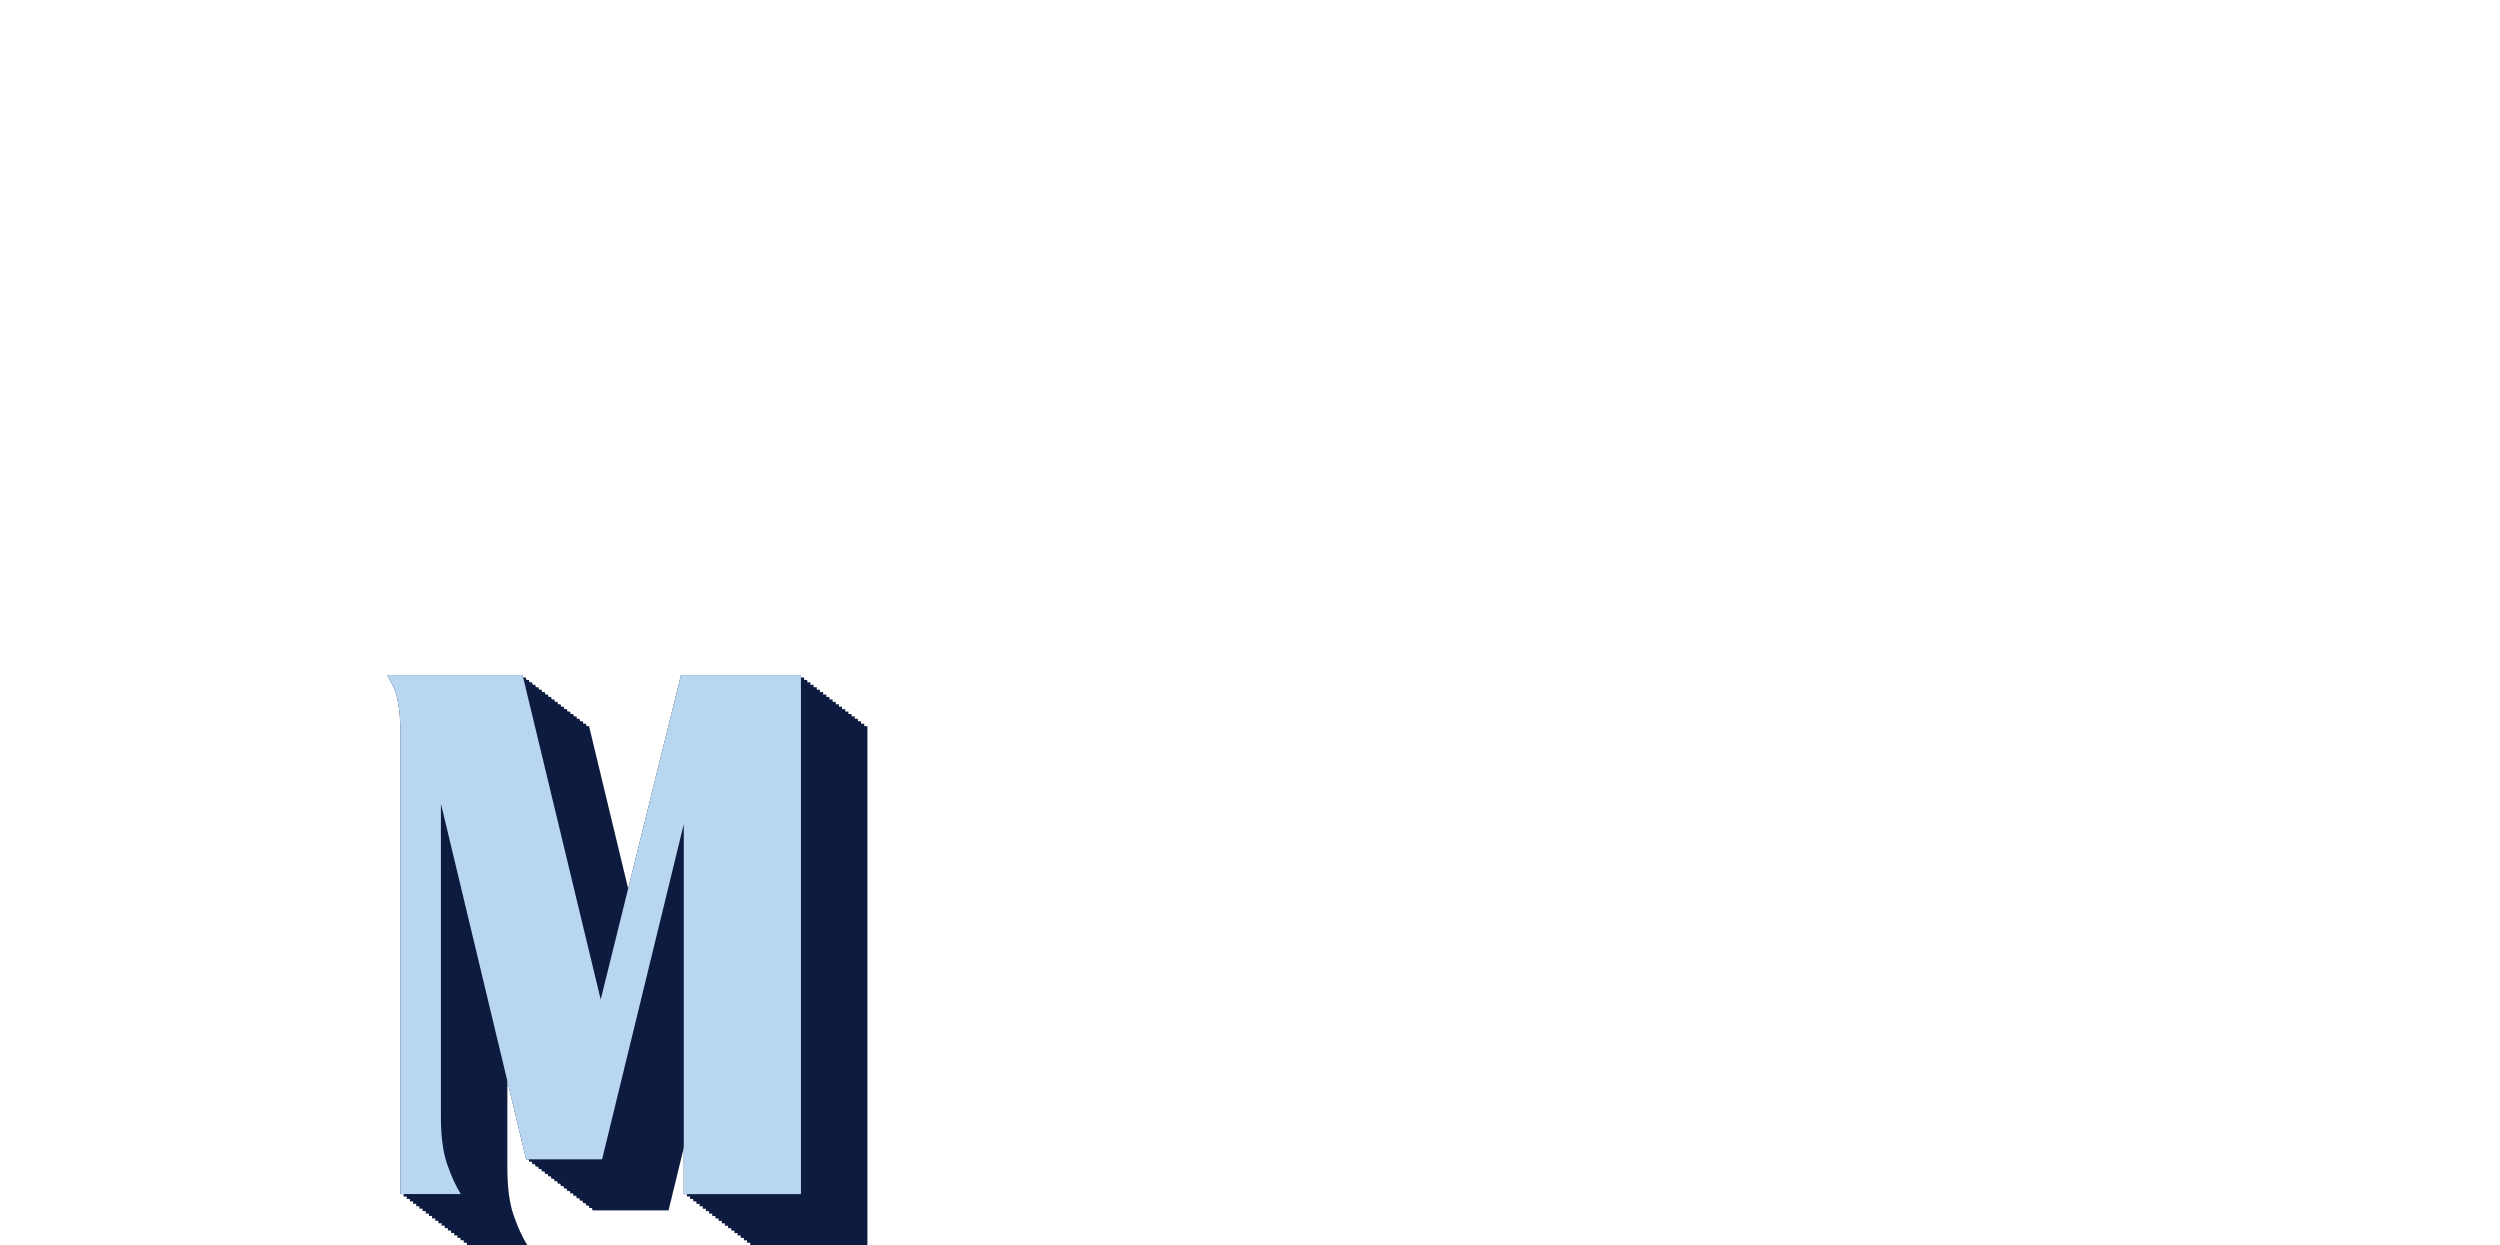 <?xml version="1.0" encoding="UTF-8"?>
<svg id="Layer_1" data-name="Layer 1" xmlns="http://www.w3.org/2000/svg" viewBox="0 0 632.38 314.96">
  <defs>
    <style>
      .cls-1 {
        fill: #0c1b3f;
      }

      .cls-1, .cls-2 {
        stroke-width: 0px;
      }

      .cls-2 {
        fill: #b9d6f0;
      }
    </style>
  </defs>
  <g>
    <path class="cls-1" d="M101.3,185.66c0-1.68-.06-3.2-.18-4.58-.12-1.38-.3-2.69-.54-3.95-.24-1.26-.6-2.39-1.08-3.41-.48-1.02-1.02-2-1.62-2.96h34.31l19.76,82.08,20.3-82.08h30.35v131.3h-29.64v-93.58l-20.66,84.78h-19.22l-21.55-89.99v79.21c0,4.91.51,8.86,1.53,11.85,1.02,2.99,2.18,5.57,3.5,7.72h-15.27v-116.39Z"/>
    <path class="cls-1" d="M102.1,186.27c0-1.68-.06-3.2-.18-4.58-.12-1.38-.3-2.69-.54-3.95-.24-1.26-.6-2.39-1.08-3.41-.48-1.02-1.02-2-1.62-2.96h34.31l19.76,82.08,20.3-82.08h30.35v131.3h-29.64v-93.58l-20.66,84.78h-19.22l-21.55-89.99v79.21c0,4.91.51,8.86,1.53,11.85,1.02,2.99,2.18,5.57,3.5,7.72h-15.27v-116.39Z"/>
    <path class="cls-1" d="M102.9,186.89c0-1.68-.06-3.2-.18-4.58-.12-1.38-.3-2.69-.54-3.95-.24-1.26-.6-2.39-1.08-3.41-.48-1.02-1.02-2-1.62-2.96h34.31l19.76,82.08,20.3-82.08h30.35v131.3h-29.64v-93.58l-20.66,84.78h-19.22l-21.55-89.99v79.21c0,4.91.51,8.86,1.53,11.85,1.02,2.99,2.18,5.57,3.5,7.72h-15.27v-116.39Z"/>
    <path class="cls-1" d="M103.7,187.5c0-1.68-.06-3.2-.18-4.58-.12-1.38-.3-2.69-.54-3.95-.24-1.26-.6-2.39-1.08-3.41-.48-1.02-1.02-2-1.62-2.96h34.31l19.76,82.08,20.3-82.08h30.35v131.3h-29.64v-93.58l-20.66,84.78h-19.22l-21.55-89.99v79.21c0,4.91.51,8.86,1.53,11.85,1.02,2.99,2.18,5.57,3.5,7.72h-15.27v-116.39Z"/>
    <path class="cls-1" d="M104.5,188.12c0-1.68-.06-3.2-.18-4.58-.12-1.38-.3-2.69-.54-3.95-.24-1.26-.6-2.39-1.08-3.41-.48-1.02-1.02-2-1.62-2.96h34.31l19.76,82.08,20.3-82.08h30.35v131.3h-29.64v-93.58l-20.66,84.78h-19.22l-21.55-89.99v79.21c0,4.91.51,8.86,1.53,11.85,1.02,2.99,2.18,5.57,3.5,7.72h-15.27v-116.39Z"/>
    <path class="cls-1" d="M105.3,188.73c0-1.68-.06-3.2-.18-4.58-.12-1.38-.3-2.69-.54-3.95-.24-1.26-.6-2.39-1.08-3.41-.48-1.02-1.02-2-1.62-2.96h34.31l19.76,82.08,20.3-82.08h30.35v131.3h-29.64v-93.58l-20.66,84.78h-19.22l-21.55-89.99v79.21c0,4.91.51,8.86,1.53,11.85,1.02,2.99,2.18,5.57,3.5,7.72h-15.27v-116.39Z"/>
    <path class="cls-1" d="M106.1,189.35c0-1.68-.06-3.2-.18-4.58-.12-1.38-.3-2.69-.54-3.95-.24-1.26-.6-2.39-1.08-3.41-.48-1.02-1.02-2-1.62-2.96h34.31l19.76,82.08,20.3-82.08h30.35v131.3h-29.64v-93.58l-20.66,84.78h-19.22l-21.55-89.99v79.21c0,4.91.51,8.86,1.53,11.85,1.02,2.99,2.18,5.57,3.5,7.72h-15.27v-116.39Z"/>
    <path class="cls-1" d="M106.91,189.96c0-1.68-.06-3.2-.18-4.58-.12-1.38-.3-2.69-.54-3.95-.24-1.26-.6-2.39-1.08-3.41-.48-1.02-1.02-2-1.62-2.96h34.31l19.76,82.08,20.3-82.08h30.35v131.3h-29.64v-93.58l-20.66,84.78h-19.22l-21.55-89.99v79.21c0,4.91.51,8.86,1.53,11.85,1.02,2.99,2.18,5.57,3.5,7.72h-15.27v-116.39Z"/>
    <path class="cls-1" d="M107.71,190.58c0-1.68-.06-3.2-.18-4.58-.12-1.38-.3-2.69-.54-3.95-.24-1.26-.6-2.39-1.08-3.41-.48-1.02-1.02-2-1.62-2.96h34.31l19.76,82.08,20.3-82.08h30.35v131.3h-29.64v-93.58l-20.66,84.78h-19.22l-21.55-89.99v79.21c0,4.91.51,8.86,1.53,11.85,1.02,2.99,2.18,5.57,3.5,7.72h-15.27v-116.39Z"/>
    <path class="cls-1" d="M108.51,191.19c0-1.68-.06-3.2-.18-4.58-.12-1.38-.3-2.69-.54-3.95-.24-1.26-.6-2.39-1.08-3.41-.48-1.02-1.02-2-1.62-2.96h34.31l19.76,82.08,20.3-82.08h30.35v131.3h-29.64v-93.58l-20.66,84.78h-19.22l-21.55-89.99v79.21c0,4.91.51,8.86,1.53,11.85,1.02,2.99,2.18,5.57,3.5,7.72h-15.27v-116.39Z"/>
    <path class="cls-1" d="M109.31,191.81c0-1.68-.06-3.2-.18-4.58-.12-1.38-.3-2.69-.54-3.95-.24-1.26-.6-2.39-1.08-3.41-.48-1.02-1.02-2-1.62-2.96h34.31l19.76,82.08,20.3-82.08h30.35v131.3h-29.64v-93.58l-20.66,84.78h-19.22l-21.55-89.99v79.21c0,4.91.51,8.86,1.53,11.85,1.02,2.99,2.18,5.57,3.5,7.72h-15.27v-116.39Z"/>
    <path class="cls-1" d="M110.11,192.42c0-1.68-.06-3.2-.18-4.58-.12-1.38-.3-2.69-.54-3.95-.24-1.26-.6-2.39-1.08-3.41-.48-1.02-1.02-2-1.62-2.96h34.31l19.76,82.08,20.3-82.08h30.35v131.3h-29.64v-93.58l-20.66,84.78h-19.22l-21.55-89.99v79.21c0,4.91.51,8.86,1.53,11.85,1.02,2.99,2.18,5.57,3.5,7.72h-15.27v-116.39Z"/>
    <path class="cls-1" d="M110.91,193.04c0-1.68-.06-3.2-.18-4.58-.12-1.38-.3-2.69-.54-3.95-.24-1.26-.6-2.39-1.08-3.41-.48-1.02-1.02-2-1.62-2.96h34.31l19.76,82.08,20.3-82.08h30.35v131.3h-29.64v-93.58l-20.66,84.78h-19.22l-21.55-89.99v79.21c0,4.91.51,8.86,1.53,11.85,1.02,2.99,2.18,5.57,3.5,7.72h-15.27v-116.39Z"/>
    <path class="cls-1" d="M111.71,193.65c0-1.68-.06-3.2-.18-4.58-.12-1.38-.3-2.69-.54-3.95-.24-1.26-.6-2.39-1.08-3.41-.48-1.02-1.02-2-1.62-2.96h34.31l19.76,82.08,20.3-82.08h30.35v131.3h-29.64v-93.58l-20.66,84.78h-19.22l-21.55-89.99v79.21c0,4.91.51,8.86,1.53,11.85,1.02,2.99,2.18,5.57,3.5,7.72h-15.27v-116.39Z"/>
    <path class="cls-1" d="M112.51,194.27c0-1.68-.06-3.2-.18-4.58-.12-1.38-.3-2.69-.54-3.95-.24-1.26-.6-2.39-1.08-3.41-.48-1.02-1.02-2-1.62-2.96h34.31l19.76,82.08,20.3-82.08h30.35v131.3h-29.64v-93.58l-20.66,84.78h-19.22l-21.55-89.99v79.21c0,4.91.51,8.86,1.53,11.85,1.02,2.99,2.18,5.57,3.5,7.72h-15.27v-116.39Z"/>
    <path class="cls-1" d="M113.31,194.88c0-1.68-.06-3.2-.18-4.58-.12-1.38-.3-2.69-.54-3.95-.24-1.26-.6-2.39-1.08-3.41-.48-1.02-1.02-2-1.62-2.96h34.31l19.76,82.08,20.3-82.08h30.35v131.3h-29.64v-93.58l-20.66,84.78h-19.22l-21.55-89.99v79.21c0,4.91.51,8.86,1.53,11.85,1.02,2.99,2.18,5.57,3.5,7.72h-15.27v-116.39Z"/>
    <path class="cls-1" d="M114.11,195.5c0-1.68-.06-3.2-.18-4.58-.12-1.38-.3-2.69-.54-3.95-.24-1.26-.6-2.39-1.08-3.41-.48-1.02-1.02-2-1.62-2.96h34.31l19.76,82.08,20.3-82.08h30.35v131.3h-29.64v-93.58l-20.66,84.78h-19.22l-21.55-89.99v79.21c0,4.91.51,8.86,1.53,11.85,1.02,2.99,2.18,5.57,3.5,7.72h-15.27v-116.39Z"/>
    <path class="cls-1" d="M114.91,196.11c0-1.68-.06-3.2-.18-4.58-.12-1.38-.3-2.69-.54-3.95-.24-1.26-.6-2.39-1.08-3.41-.48-1.02-1.02-2-1.62-2.96h34.31l19.76,82.08,20.3-82.08h30.35v131.3h-29.64v-93.58l-20.66,84.78h-19.22l-21.55-89.99v79.21c0,4.91.51,8.86,1.53,11.85,1.02,2.99,2.18,5.57,3.5,7.72h-15.27v-116.39Z"/>
    <path class="cls-1" d="M115.71,196.73c0-1.68-.06-3.2-.18-4.58-.12-1.38-.3-2.69-.54-3.95-.24-1.26-.6-2.39-1.08-3.41-.48-1.02-1.02-2-1.62-2.96h34.31l19.76,82.08,20.3-82.08h30.35v131.3h-29.64v-93.58l-20.66,84.78h-19.22l-21.55-89.99v79.21c0,4.91.51,8.86,1.53,11.85,1.02,2.99,2.18,5.57,3.5,7.72h-15.27v-116.39Z"/>
    <path class="cls-1" d="M116.51,197.34c0-1.68-.06-3.2-.18-4.58-.12-1.38-.3-2.69-.54-3.95-.24-1.26-.6-2.39-1.08-3.41-.48-1.02-1.02-2-1.62-2.96h34.31l19.76,82.08,20.3-82.08h30.35v131.3h-29.64v-93.58l-20.66,84.78h-19.22l-21.55-89.99v79.21c0,4.91.51,8.86,1.53,11.85,1.02,2.99,2.18,5.57,3.5,7.72h-15.27v-116.39Z"/>
    <path class="cls-1" d="M117.31,197.96c0-1.68-.06-3.2-.18-4.58-.12-1.38-.3-2.69-.54-3.95-.24-1.26-.6-2.39-1.08-3.41-.48-1.02-1.02-2-1.62-2.96h34.31l19.76,82.08,20.3-82.08h30.35v131.3h-29.64v-93.58l-20.66,84.78h-19.22l-21.55-89.99v79.21c0,4.91.51,8.86,1.53,11.85,1.02,2.99,2.18,5.57,3.5,7.72h-15.27v-116.39Z"/>
    <path class="cls-1" d="M118.11,198.57c0-1.68-.06-3.2-.18-4.58-.12-1.38-.3-2.69-.54-3.95-.24-1.26-.6-2.39-1.08-3.41-.48-1.02-1.02-2-1.62-2.96h34.31l19.76,82.08,20.3-82.08h30.35v131.3h-29.64v-93.58l-20.66,84.78h-19.22l-21.55-89.99v79.21c0,4.91.51,8.86,1.53,11.85,1.02,2.99,2.18,5.57,3.5,7.72h-15.27v-116.39Z"/>
  </g>
  <path class="cls-2" d="M101.3,185.66c0-1.68-.06-3.2-.18-4.58-.12-1.38-.3-2.69-.54-3.95-.24-1.26-.6-2.39-1.08-3.41-.48-1.02-1.02-2-1.62-2.96h34.31l19.76,82.08,20.3-82.08h30.35v131.3h-29.64v-93.58l-20.66,84.78h-19.22l-21.55-89.99v79.21c0,4.91.51,8.86,1.53,11.85,1.02,2.99,2.18,5.57,3.5,7.72h-15.27v-116.39Z"/>
</svg>